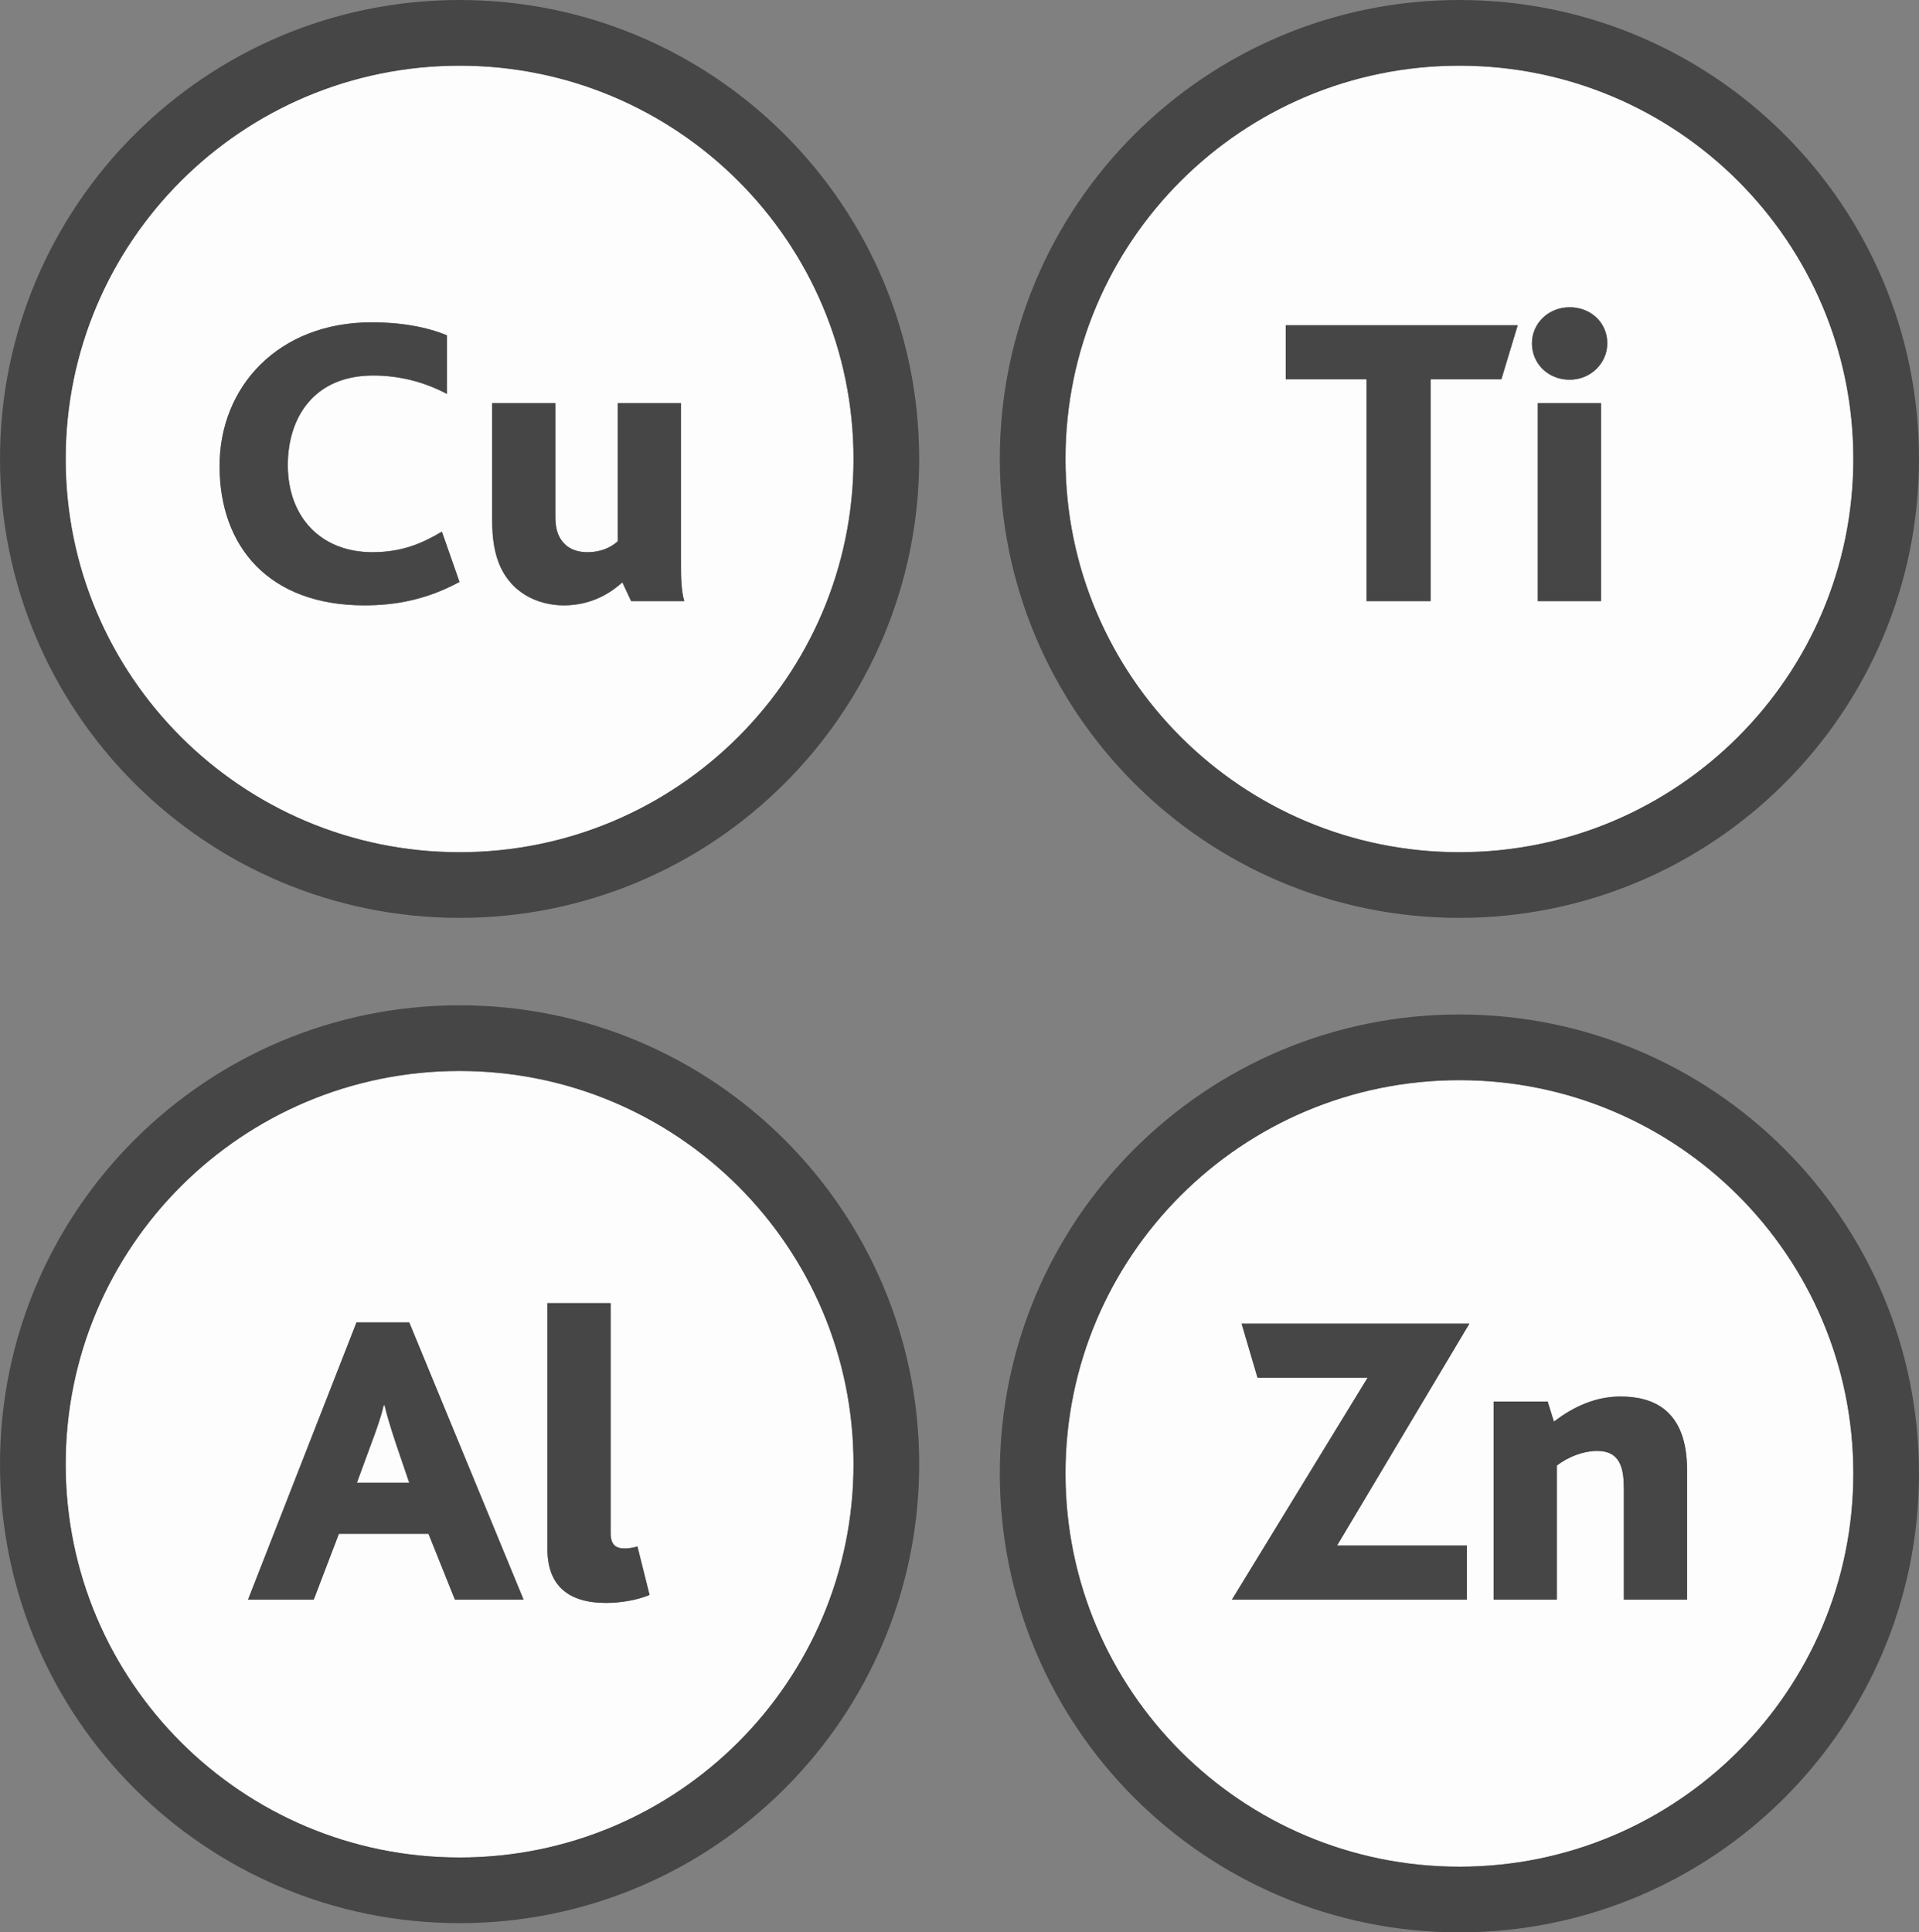 <svg width="143" height="144" viewBox="0 0 143 144" xmlns="http://www.w3.org/2000/svg">
    <rect x="0" y="0" width="143" height="144" fill="#808080" stroke="none"/>
    <defs>
        <clipPath id="ugkv012f3a">
            <path d="M4500 0v5500H0V0h4500z"/>
        </clipPath>
        <clipPath id="6c8jeze5tb">
            <path d="M29.354 0c16.214 0 29.355 13.123 29.355 29.307 0 16.184-13.141 29.307-29.355 29.307C13.141 58.614 0 45.491 0 29.307 0 13.123 13.141 0 29.354 0zm7.137 25.149H31.78v8.705c0 1.529.218 2.559.561 3.37 1.061 2.433 3.339 2.995 4.774 2.995 1.934 0 3.369-.811 4.368-1.716l.655 1.404H46.1c-.249-.811-.249-1.997-.249-2.714V25.149H41.14v10.296c-.593.531-1.373.812-2.247.812-1.061 0-1.716-.437-2.09-1.124-.219-.405-.312-.904-.312-1.56v-8.424zm-13.697-6.021c-6.958 0-11.326 4.805-11.326 10.701 0 6.022 3.682 10.39 10.796 10.39 2.184 0 4.555-.374 7.082-1.747l-1.31-3.744c-1.529.905-3.027 1.529-5.18 1.529-3.868 0-6.302-2.652-6.302-6.49 0-3.526 1.934-6.677 6.365-6.677 1.934 0 3.775.468 5.491 1.373v-4.368c-1.435-.593-3.307-.967-5.616-.967z"/>
        </clipPath>
        <clipPath id="qg1phpwrtc">
            <path d="M2.059 0c.156.655.406 1.529.874 2.933L3.9 5.772H0l1.03-2.808C1.56 1.56 1.841.686 1.997 0z"/>
        </clipPath>
        <clipPath id="u6m1dyqlod">
            <path d="M29.354 0c16.214 0 29.355 13.123 29.355 29.307 0 16.184-13.141 29.307-29.355 29.307C13.141 58.614 0 45.491 0 29.307 0 13.123 13.141 0 29.354 0zm12.005 23.575c-1.81 0-3.463.718-4.961 1.872l-.468-1.498h-4.025v14.758h4.711v-9.984c.874-.686 2.028-1.092 2.996-1.092 1.747 0 1.996 1.31 1.996 2.839v8.237h4.712v-9.641c0-4.555-2.59-5.491-4.961-5.491zm-11.263-5.429H13.123l1.185 4.025h8.206L12.405 38.707h17.503v-4.025h-9.672l9.86-16.536z"/>
        </clipPath>
        <clipPath id="08rghq4yze">
            <path d="M29.354 0c16.214 0 29.355 13.123 29.355 29.307 0 16.184-13.141 29.306-29.355 29.306C13.141 58.613 0 45.491 0 29.307S13.141 0 29.354 0zm11.255 17.303h-4.711v18.314c0 2.683 1.498 4.025 4.368 4.025.936 0 2.184-.156 3.245-.593l-.905-3.619c-.343.125-.78.156-.936.156-.655 0-1.061-.25-1.061-1.154V17.303zm-15.007 1.435h-3.931L13.59 39.392h4.898l1.872-4.898h6.677l1.966 4.898h5.117l-8.518-20.654z"/>
        </clipPath>
        <clipPath id="62fha5zkef">
            <path d="M29.354 0c16.214 0 29.355 13.123 29.355 29.307 0 16.184-13.141 29.306-29.355 29.306C13.141 58.613 0 45.491 0 29.307S13.141 0 29.354 0zm10.553 25.149h-4.711v14.758h4.711V25.149zm-6.208-5.803H16.414v4.025h6.021v16.536h4.774V23.371h5.273l1.217-4.025zm3.868-1.342c-1.591 0-2.808 1.217-2.808 2.684 0 1.528 1.217 2.714 2.808 2.714 1.592 0 2.808-1.248 2.808-2.714 0-1.529-1.216-2.684-2.808-2.684z"/>
        </clipPath>
        <clipPath id="3ipduk1l7g">
            <path d="M68.496 0v68.4H0V0h68.496z"/>
        </clipPath>
        <clipPath id="1ntm387k9h">
            <path d="M34.248 0c18.915 0 34.248 15.312 34.248 34.2 0 18.889-15.333 34.2-34.248 34.2C15.334 68.4 0 53.089 0 34.2 0 15.312 15.334 0 34.248 0zm0 4.894C18.035 4.894 4.894 18.016 4.894 34.2s13.141 29.307 29.354 29.307c16.214 0 29.355-13.123 29.355-29.307 0-16.184-13.141-29.306-29.355-29.306z"/>
        </clipPath>
        <clipPath id="u60f09ilqi">
            <path d="M68.496 0v68.4H0V0h68.496z"/>
        </clipPath>
        <clipPath id="t399md1ncj">
            <path d="M34.248 0c18.915 0 34.248 15.312 34.248 34.2 0 18.889-15.333 34.2-34.248 34.2C15.334 68.4 0 53.089 0 34.2 0 15.312 15.334 0 34.248 0zm0 4.894C18.035 4.894 4.894 18.016 4.894 34.2s13.141 29.307 29.354 29.307c16.214 0 29.355-13.123 29.355-29.307 0-16.184-13.141-29.306-29.355-29.306z"/>
        </clipPath>
        <clipPath id="tzpo09j1vk">
            <path d="M68.496 0v68.4H0V0h68.496z"/>
        </clipPath>
        <clipPath id="6q2gh8oiyl">
            <path d="M34.248 0c18.915 0 34.248 15.312 34.248 34.2 0 18.888-15.333 34.2-34.248 34.2C15.334 68.4 0 53.088 0 34.2 0 15.312 15.334 0 34.248 0zm0 4.894C18.035 4.894 4.894 18.016 4.894 34.2s13.141 29.307 29.354 29.307c16.214 0 29.355-13.123 29.355-29.307 0-16.184-13.141-29.306-29.355-29.306z"/>
        </clipPath>
        <clipPath id="scw2i6nlqm">
            <path d="M34.248 0c18.915 0 34.248 15.312 34.248 34.2 0 18.889-15.333 34.2-34.248 34.2C15.334 68.4 0 53.089 0 34.2 0 15.312 15.334 0 34.248 0zm0 4.894C18.035 4.894 4.894 18.016 4.894 34.2s13.141 29.307 29.354 29.307c16.214 0 29.355-13.123 29.355-29.307 0-16.184-13.141-29.306-29.355-29.306z"/>
        </clipPath>
        <clipPath id="vngt73cmvn">
            <path d="m12.012 0 8.518 20.655h-5.117l-1.966-4.899H6.77l-1.872 4.899H0L8.081 0h3.931zm-1.841 6.178h-.062c-.156.686-.437 1.56-.967 2.964l-1.03 2.808h3.9l-.967-2.839c-.468-1.404-.718-2.278-.874-2.933z"/>
        </clipPath>
        <clipPath id="d22eefckuo">
            <path d="M4.711 0v17.129c0 .904.406 1.154 1.061 1.154.156 0 .593-.031.936-.156l.905 3.619c-1.061.437-2.309.593-3.245.593-2.87 0-4.368-1.342-4.368-4.025V0h4.711z"/>
        </clipPath>
        <clipPath id="1z5dxwp8np">
            <path d="M11.326 0c2.309 0 4.181.375 5.616.967v4.368a11.657 11.657 0 0 0-5.491-1.372c-4.431 0-6.365 3.151-6.365 6.676 0 3.838 2.434 6.49 6.302 6.49 2.153 0 3.651-.624 5.18-1.529l1.31 3.744c-2.527 1.373-4.898 1.747-7.082 1.747C3.682 21.091 0 16.723 0 10.702 0 4.805 4.368 0 11.326 0z"/>
        </clipPath>
        <clipPath id="8opes00r0q">
            <path d="M4.711 0v8.424c0 .655.093 1.154.312 1.56.374.686 1.029 1.123 2.09 1.123.874 0 1.654-.281 2.247-.811V0h4.711v12.043c0 .718 0 1.903.249 2.715h-3.962l-.655-1.404c-.999.904-2.434 1.716-4.368 1.716-1.435 0-3.713-.562-4.774-2.996C.218 11.263 0 10.234 0 8.705V0h4.711z"/>
        </clipPath>
        <clipPath id="yzz7i5nmmr">
            <path d="m17.285 0-1.217 4.025h-5.273v16.536H6.021V4.025H0V0h17.285z"/>
        </clipPath>
        <clipPath id="gneiayk5is">
            <path d="M2.808 0C4.4 0 5.616 1.154 5.616 2.683c0 1.467-1.216 2.715-2.808 2.715C1.217 5.398 0 4.212 0 2.683 0 1.217 1.217 0 2.808 0z"/>
        </clipPath>
        <clipPath id="t3ojvkglvt">
            <path d="M143 0v144H0V0h143z"/>
        </clipPath>
        <clipPath id="249jmehwiu">
            <path d="M4.711 0v14.758H0V0h4.711z"/>
        </clipPath>
        <clipPath id="1r0d9iq73v">
            <path d="m17.691 0-9.86 16.536h9.672v4.025H0L10.109 4.025H1.903L.718 0h16.973z"/>
        </clipPath>
        <clipPath id="wu4lqehc2w">
            <path d="M9.454 0c2.371 0 4.961.936 4.961 5.491v9.641H9.703V6.895c0-1.529-.249-2.839-1.996-2.839-.968 0-2.122.406-2.996 1.092v9.984H0V.374h4.025l.468 1.498C5.991.718 7.644 0 9.454 0z"/>
        </clipPath>
    </defs>
    <g clip-path="url(#ugkv012f3a)" transform="translate(-2812 -729)">
        <g clip-path="url(#6c8jeze5tb)" transform="translate(2816.894 733.893)">
            <path fill="#FDFDFD" d="M0 0h58.709v58.614H0V0z"/>
        </g>
        <g clip-path="url(#qg1phpwrtc)" transform="translate(2838.596 833.723)">
            <path fill="#FDFDFD" d="M0 0h3.9v5.772H0V0z"/>
        </g>
        <g clip-path="url(#u6m1dyqlod)" transform="translate(2891.398 809.493)">
            <path fill="#FDFDFD" d="M0 0h58.709v58.614H0V0z"/>
        </g>
        <g clip-path="url(#08rghq4yze)" transform="translate(2816.894 808.808)">
            <path fill="#FDFDFD" d="M0 0h58.709v58.613H0V0z"/>
        </g>
        <g clip-path="url(#62fha5zkef)" transform="translate(2891.398 733.893)">
            <path fill="#FDFDFD" d="M0 0h58.709v58.613H0V0z"/>
        </g>
        <g clip-path="url(#3ipduk1l7g)" transform="translate(2812 729)">
            <g clip-path="url(#1ntm387k9h)">
                <path fill="#464646" d="M0 0h68.496v68.4H0V0z"/>
            </g>
        </g>
        <g clip-path="url(#u60f09ilqi)" transform="translate(2886.504 729)">
            <g clip-path="url(#t399md1ncj)">
                <path fill="#464646" d="M0 0h68.496v68.4H0V0z"/>
            </g>
        </g>
        <g clip-path="url(#tzpo09j1vk)" transform="translate(2886.504 804.6)">
            <g clip-path="url(#6q2gh8oiyl)">
                <path fill="#464646" d="M0 0h68.496v68.4H0V0z"/>
            </g>
        </g>
        <g clip-path="url(#scw2i6nlqm)" transform="translate(2812 803.914)">
            <path fill="#464646" d="M0 0h68.496v68.4H0V0z"/>
        </g>
        <g clip-path="url(#vngt73cmvn)" transform="translate(2830.484 827.545)">
            <path fill="#464646" d="M0 0h20.53v20.655H0V0z"/>
        </g>
        <g clip-path="url(#d22eefckuo)" transform="translate(2852.792 826.11)">
            <path fill="#464646" d="M0 0h7.613v22.339H0V0z"/>
        </g>
        <g clip-path="url(#1z5dxwp8np)" transform="translate(2828.362 753.02)">
            <path fill="#464646" d="M0 0h17.878v21.091H0V0z"/>
        </g>
        <g clip-path="url(#8opes00r0q)" transform="translate(2848.674 759.042)">
            <path fill="#464646" d="M0 0h14.32v15.07H0V0z"/>
        </g>
        <g clip-path="url(#yzz7i5nmmr)" transform="translate(2907.812 753.239)">
            <path fill="#464646" d="M0 0h17.285v20.561H0V0z"/>
        </g>
        <g clip-path="url(#gneiayk5is)" transform="translate(2926.157 751.898)">
            <path fill="#464646" d="M0 0h5.616v5.398H0V0z"/>
        </g>
        <g clip-path="url(#t3ojvkglvt)" transform="translate(2812 729)">
            <g clip-path="url(#249jmehwiu)" transform="translate(114.594 30.042)">
                <path fill="#464646" d="M0 0h4.711v14.758H0V0z"/>
            </g>
            <g clip-path="url(#1r0d9iq73v)" transform="translate(91.803 98.64)">
                <path fill="#464646" d="M0 0h17.691v20.561H0V0z"/>
            </g>
            <g clip-path="url(#wu4lqehc2w)" transform="translate(111.303 104.068)">
                <path fill="#464646" d="M0 0h14.415v15.132H0V0z"/>
            </g>
        </g>
    </g>
</svg>
